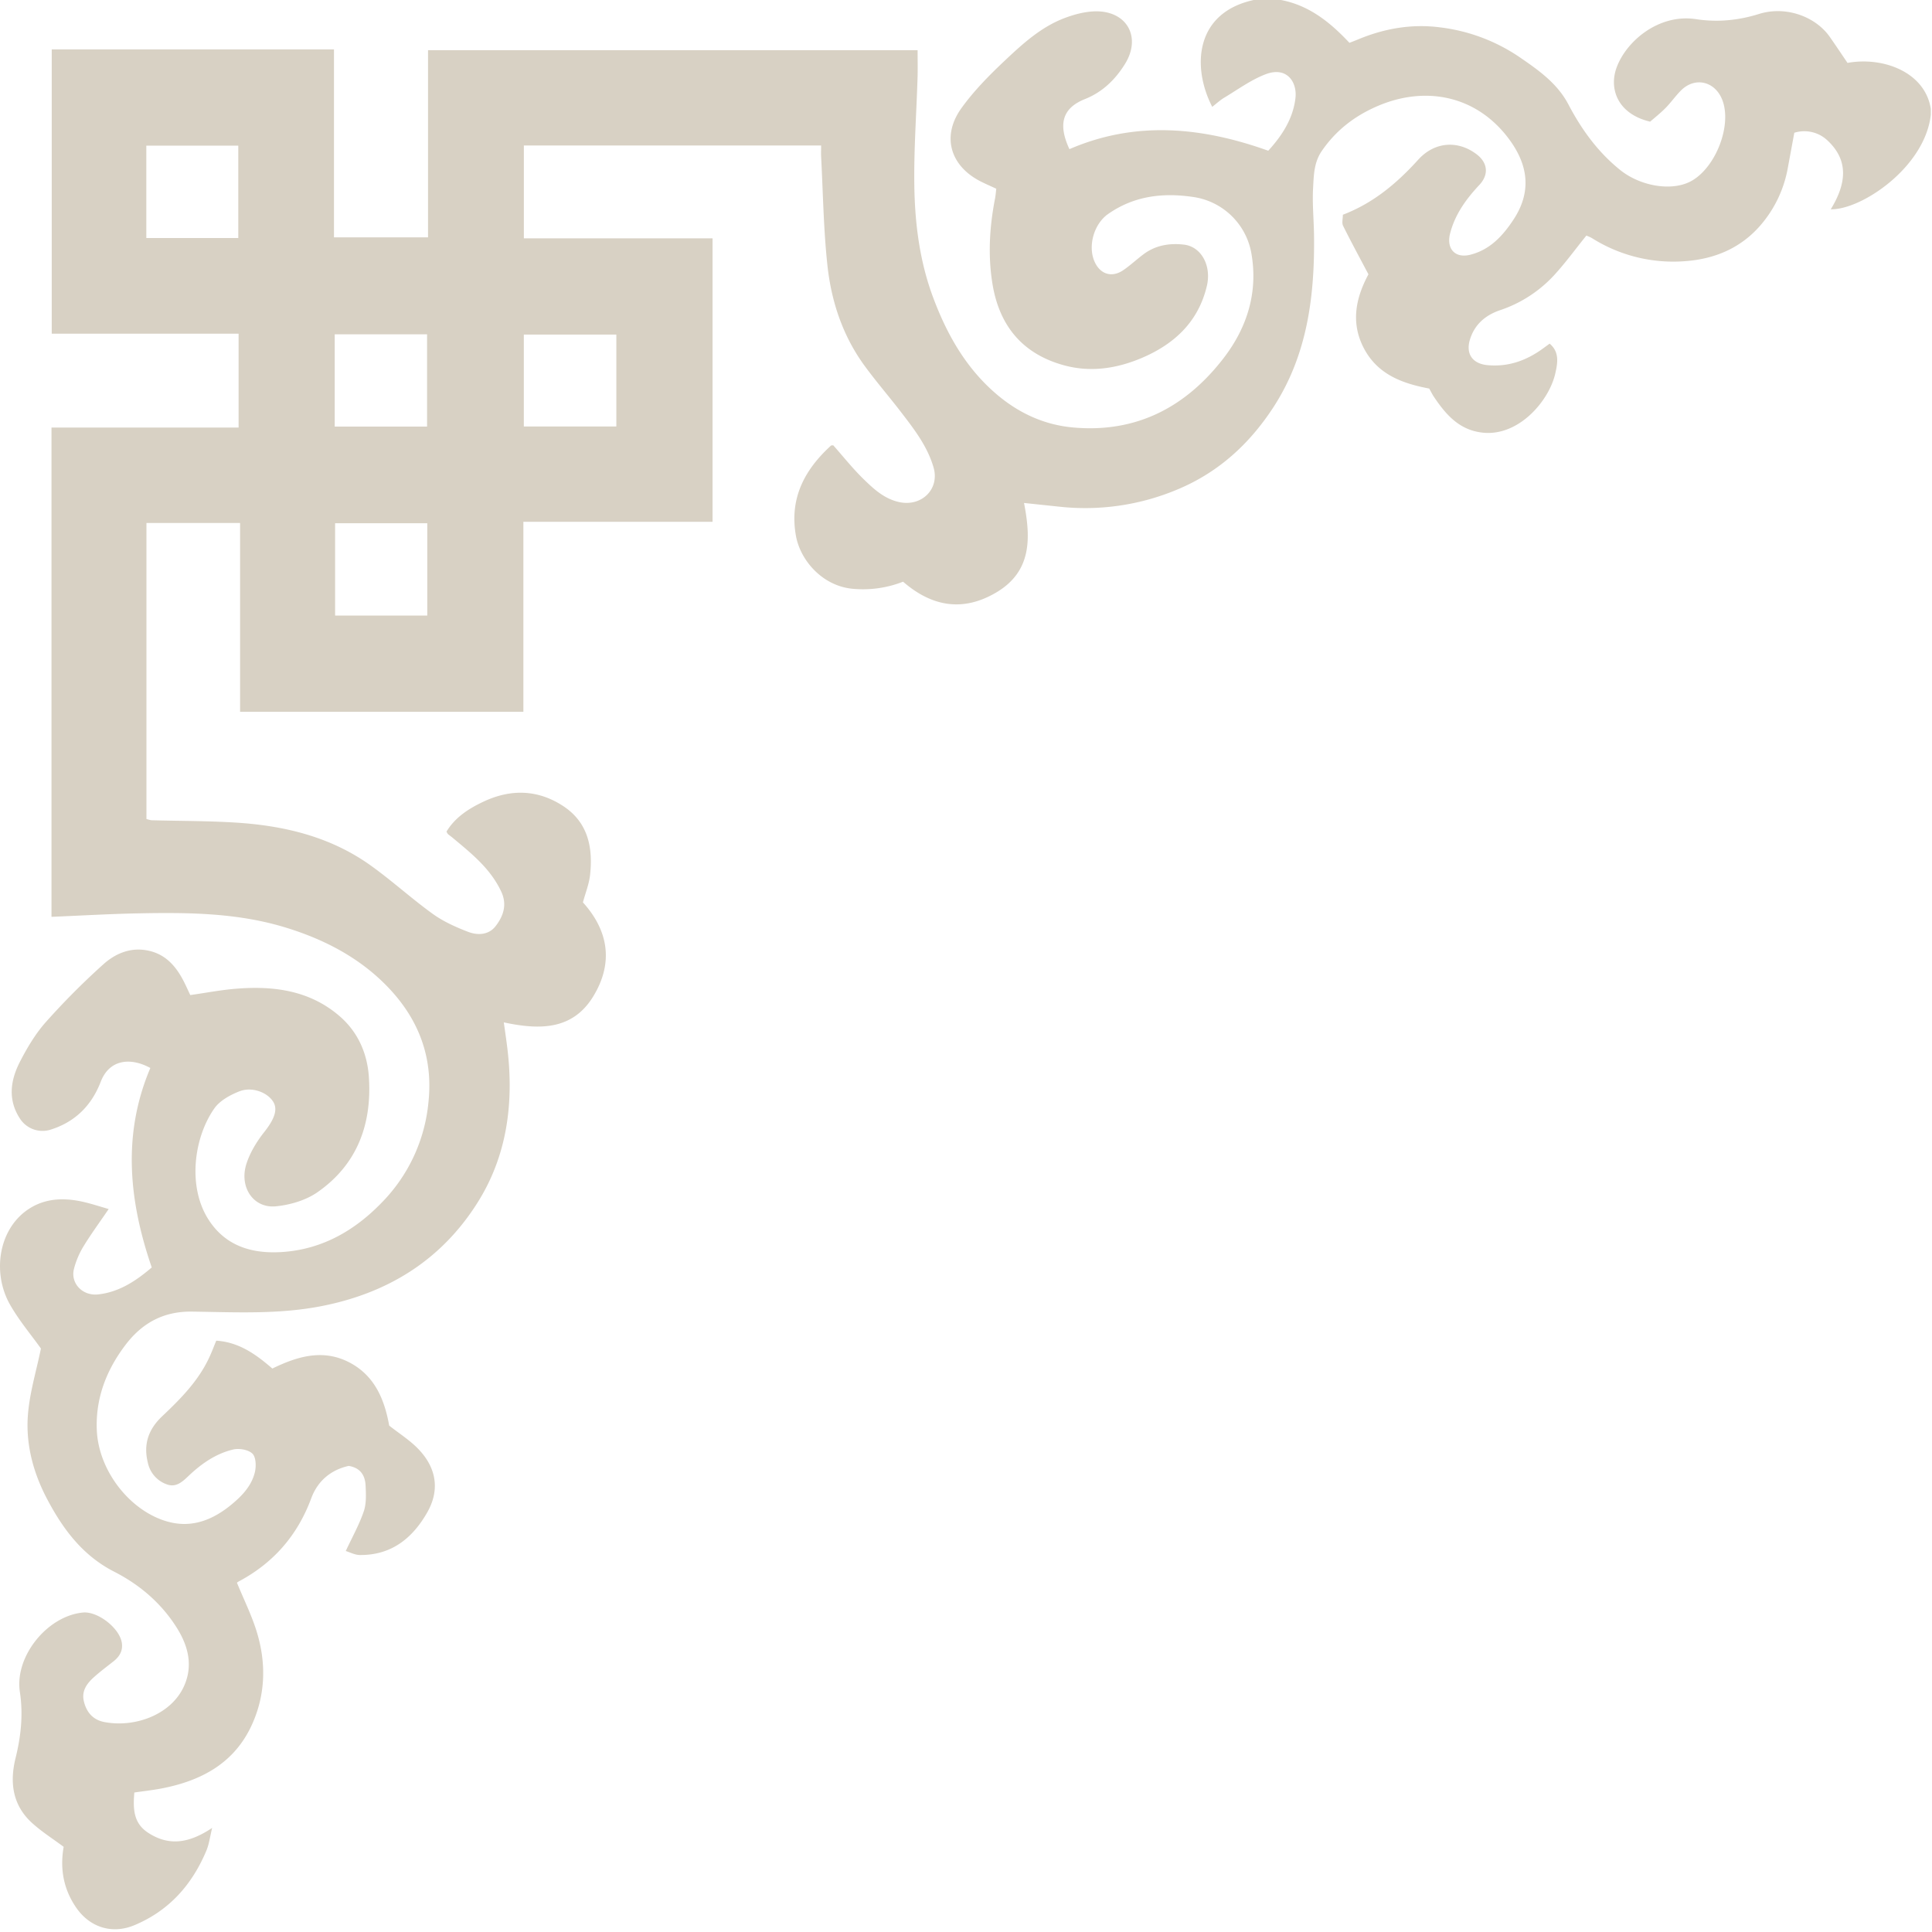 <svg xmlns:xlink="http://www.w3.org/1999/xlink" xmlns="http://www.w3.org/2000/svg" aria-hidden="true" class="c-corner-ornaments-corner c-corner-ornaments-corner-tl" width="60"  height="60" ><defs><symbol id="corner-ornament" viewBox="0 0 60 60">
        <path d="M10.407 19.116h2.862V16.25h-2.862v2.865zm5.861-5.871h2.873V10.39h-2.873v2.855zm-5.873.003h2.868v-2.865h-2.868v2.865zM4.544 7.392H7.4V4.523H4.544v2.869zm55.419-3.827c-.183 1.63-2.151 2.953-3.107 2.935.46-.753.596-1.5-.116-2.151a1.045 1.045 0 00-1.016-.226l-.205 1.109a3.715 3.715 0 01-.753 1.653c-.624.786-1.472 1.16-2.45 1.227a4.728 4.728 0 01-2.872-.714c-.067-.041-.144-.066-.178-.082-.344.426-.654.854-1.01 1.24a4.012 4.012 0 01-1.678 1.08c-.446.153-.785.439-.929.914-.133.444.084.747.548.79.657.061 1.224-.15 1.742-.532l.186-.136c.317.263.244.62.178.917-.19.856-1.126 1.951-2.23 1.85-.745-.069-1.165-.556-1.542-1.116-.05-.074-.09-.157-.145-.256-.826-.156-1.599-.431-2.03-1.252-.434-.83-.223-1.614.142-2.296-.285-.54-.546-1.02-.788-1.508-.043-.088-.006-.215-.006-.342.94-.358 1.673-.973 2.337-1.706.518-.573 1.244-.607 1.816-.172.35.266.384.634.086.952-.408.436-.753.908-.907 1.5-.126.482.152.788.627.668.616-.156 1.014-.595 1.342-1.094.627-.954.396-1.826-.22-2.6-1.018-1.28-2.57-1.542-4.008-.921-.71.306-1.289.753-1.73 1.396-.245.36-.246.76-.268 1.153-.027.478.022.96.029 1.441.026 1.891-.202 3.732-1.26 5.359-.74 1.137-1.705 2.026-2.991 2.56a7.39 7.39 0 01-3.672.529l-1.083-.114c.21 1.083.247 2.122-.86 2.778-1.045.619-2.012.435-2.896-.333a3.412 3.412 0 01-1.57.22c-.932-.088-1.621-.878-1.758-1.647-.206-1.157.263-2.045 1.087-2.798.012-.011.038-.007.072-.011.312.351.61.728.952 1.06.313.304.638.604 1.098.704.69.15 1.258-.4 1.067-1.07-.189-.66-.605-1.196-1.015-1.729-.372-.484-.773-.947-1.133-1.44-.678-.93-1.031-1.999-1.151-3.125-.12-1.114-.135-2.24-.194-3.36-.006-.108 0-.216 0-.35h-9.232v2.882h5.86v8.804h-5.875v5.901H7.456v-5.864H4.548v9.194c.059.014.115.037.172.038.854.023 1.71.018 2.561.07 1.512.09 2.96.429 4.217 1.324.668.476 1.277 1.034 1.942 1.514.328.236.712.409 1.092.555.297.116.642.105.858-.173.24-.308.365-.664.18-1.066-.332-.72-.931-1.195-1.517-1.683-.046-.039-.095-.072-.14-.11-.015-.013-.022-.035-.047-.078.268-.445.692-.717 1.155-.934.855-.4 1.702-.373 2.49.154.755.506.908 1.284.814 2.127-.032.284-.144.559-.222.85.8.885.95 1.882.326 2.911-.645 1.065-1.679 1.052-2.783.816.042.302.083.573.115.845.198 1.683-.02 3.308-.93 4.751-1.132 1.798-2.81 2.83-4.901 3.226-1.32.25-2.645.178-3.968.16-.896-.012-1.556.364-2.064 1.033-.583.767-.928 1.635-.893 2.623.047 1.345 1.122 2.636 2.324 2.896.695.15 1.305-.109 1.835-.54.335-.272.648-.591.752-1.028.043-.183.034-.467-.078-.574-.127-.123-.411-.171-.598-.127-.535.127-.985.44-1.381.817-.198.188-.395.373-.684.263a.909.909 0 01-.584-.673c-.143-.576.021-1.038.445-1.439.57-.539 1.123-1.096 1.46-1.822.08-.17.146-.347.22-.526.71.046 1.233.426 1.742.865.77-.374 1.563-.617 2.384-.194.806.416 1.103 1.176 1.245 1.967.306.24.604.43.852.673.568.556.763 1.257.33 2.021-.46.807-1.118 1.335-2.097 1.324-.155-.002-.31-.087-.434-.124.206-.441.421-.824.56-1.234.083-.243.068-.528.056-.792-.013-.316-.157-.558-.526-.617-.554.124-.962.466-1.162 1.006-.428 1.155-1.178 2.013-2.262 2.588a.182.182 0 00-.045.035c.208.508.449.992.608 1.501.302.969.285 1.947-.132 2.882-.546 1.225-1.593 1.775-2.848 2.011-.269.05-.542.08-.815.12-.044.516-.026.951.424 1.247.66.433 1.289.322 1.993-.148-.071.288-.096.508-.179.704-.444 1.06-1.159 1.868-2.237 2.318-.695.29-1.39.067-1.814-.556-.395-.58-.499-1.212-.382-1.878-.336-.25-.684-.47-.984-.743-.603-.55-.697-1.255-.51-2.013.168-.678.241-1.356.134-2.054-.168-1.094.841-2.355 1.954-2.466.465-.047 1.148.486 1.213.946.036.247-.076.425-.262.572-.205.161-.414.318-.607.491-.215.194-.384.422-.313.736.077.341.277.584.63.654.945.186 2.078-.22 2.481-1.109.29-.638.131-1.249-.213-1.802-.477-.766-1.152-1.347-1.949-1.754-.992-.506-1.604-1.335-2.1-2.282-.422-.807-.652-1.678-.585-2.578.052-.698.265-1.385.405-2.073-.3-.422-.678-.867-.961-1.366-.574-1.01-.348-2.419.655-3.013.534-.316 1.132-.302 1.723-.151.218.055.433.124.687.198-.287.421-.552.782-.784 1.162-.129.211-.23.45-.292.688-.12.45.26.855.75.801.653-.072 1.174-.42 1.664-.837-.714-2.076-.917-4.138-.044-6.195-.66-.357-1.285-.235-1.539.424-.286.744-.8 1.256-1.567 1.494a.834.834 0 01-.943-.345c-.386-.59-.294-1.198.003-1.773.223-.433.48-.865.802-1.227a22.749 22.749 0 011.783-1.791c.356-.321.809-.525 1.324-.44.646.105.987.56 1.243 1.107l.134.287c.493-.07.955-.16 1.42-.197 1.17-.095 2.292.05 3.22.854.566.49.855 1.147.906 1.88.101 1.469-.36 2.727-1.598 3.587-.36.25-.844.392-1.286.436-.703.071-1.154-.598-.915-1.33.115-.35.322-.689.553-.98.3-.38.43-.69.275-.938-.182-.292-.659-.476-1.051-.322-.287.113-.606.287-.776.529-.631.897-.835 2.403-.2 3.424.556.894 1.446 1.115 2.413 1.028 1.177-.106 2.15-.669 2.966-1.507a5.129 5.129 0 001.471-3.148c.149-1.425-.332-2.614-1.298-3.602-.884-.905-1.994-1.47-3.206-1.832-1.474-.439-2.989-.45-4.505-.42-.891.017-1.781.07-2.699.108V13.278H7.41v-2.914H1.607v-8.83h8.765v5.838h2.921V1.558h15.204c0 .313.007.59-.002.868-.034 1.104-.115 2.208-.1 3.31.015 1.192.163 2.374.585 3.504.431 1.154 1.028 2.206 1.978 3.01.677.575 1.463.943 2.364 1.025 1.98.18 3.519-.642 4.688-2.166.729-.952 1.073-2.056.845-3.283a2.143 2.143 0 00-1.795-1.708c-.948-.141-1.84-.035-2.644.526-.45.314-.643 1.015-.415 1.5.175.373.527.484.873.253.224-.15.421-.339.638-.5.374-.281.805-.352 1.258-.3.535.063.86.652.71 1.284-.266 1.124-1.023 1.816-2.041 2.244-.754.316-1.548.441-2.356.23-1.305-.342-2.042-1.216-2.259-2.527-.147-.889-.094-1.78.078-2.663.018-.096.025-.194.038-.304-.171-.08-.326-.147-.476-.222-.958-.483-1.232-1.412-.604-2.283.384-.533.856-1.013 1.336-1.465.56-.528 1.138-1.058 1.876-1.334.304-.114.637-.201.958-.205.974-.01 1.423.807.906 1.637-.3.482-.695.87-1.242 1.088-.693.276-.847.77-.482 1.555 2.052-.888 4.11-.69 6.175.049.433-.474.769-.997.844-1.632.059-.492-.26-.997-.926-.743-.452.172-.856.47-1.276.722-.135.08-.253.19-.382.29C37.02 2.106 37.092.402 38.935 0h.846c.878.165 1.535.698 2.127 1.33.113-.044.196-.076.278-.11.812-.337 1.656-.483 2.53-.371a5.572 5.572 0 012.48.929c.588.403 1.17.813 1.512 1.465.41.78.914 1.478 1.608 2.036.632.509 1.625.678 2.225.334.75-.43 1.245-1.717.951-2.498-.22-.588-.85-.747-1.291-.302-.169.17-.307.37-.476.541-.162.164-.345.308-.478.424-.997-.234-1.29-1.008-1.041-1.683.304-.825 1.316-1.676 2.466-1.5.672.102 1.319.038 1.957-.162.836-.26 1.755.082 2.197.713.188.269.37.542.55.807 1.124-.202 2.414.297 2.587 1.43v.182z" fill-rule="evenodd"></path>
    </symbol></defs><use xlink:href="#corner-ornament" fill="#D8D1C4"></use></svg>
